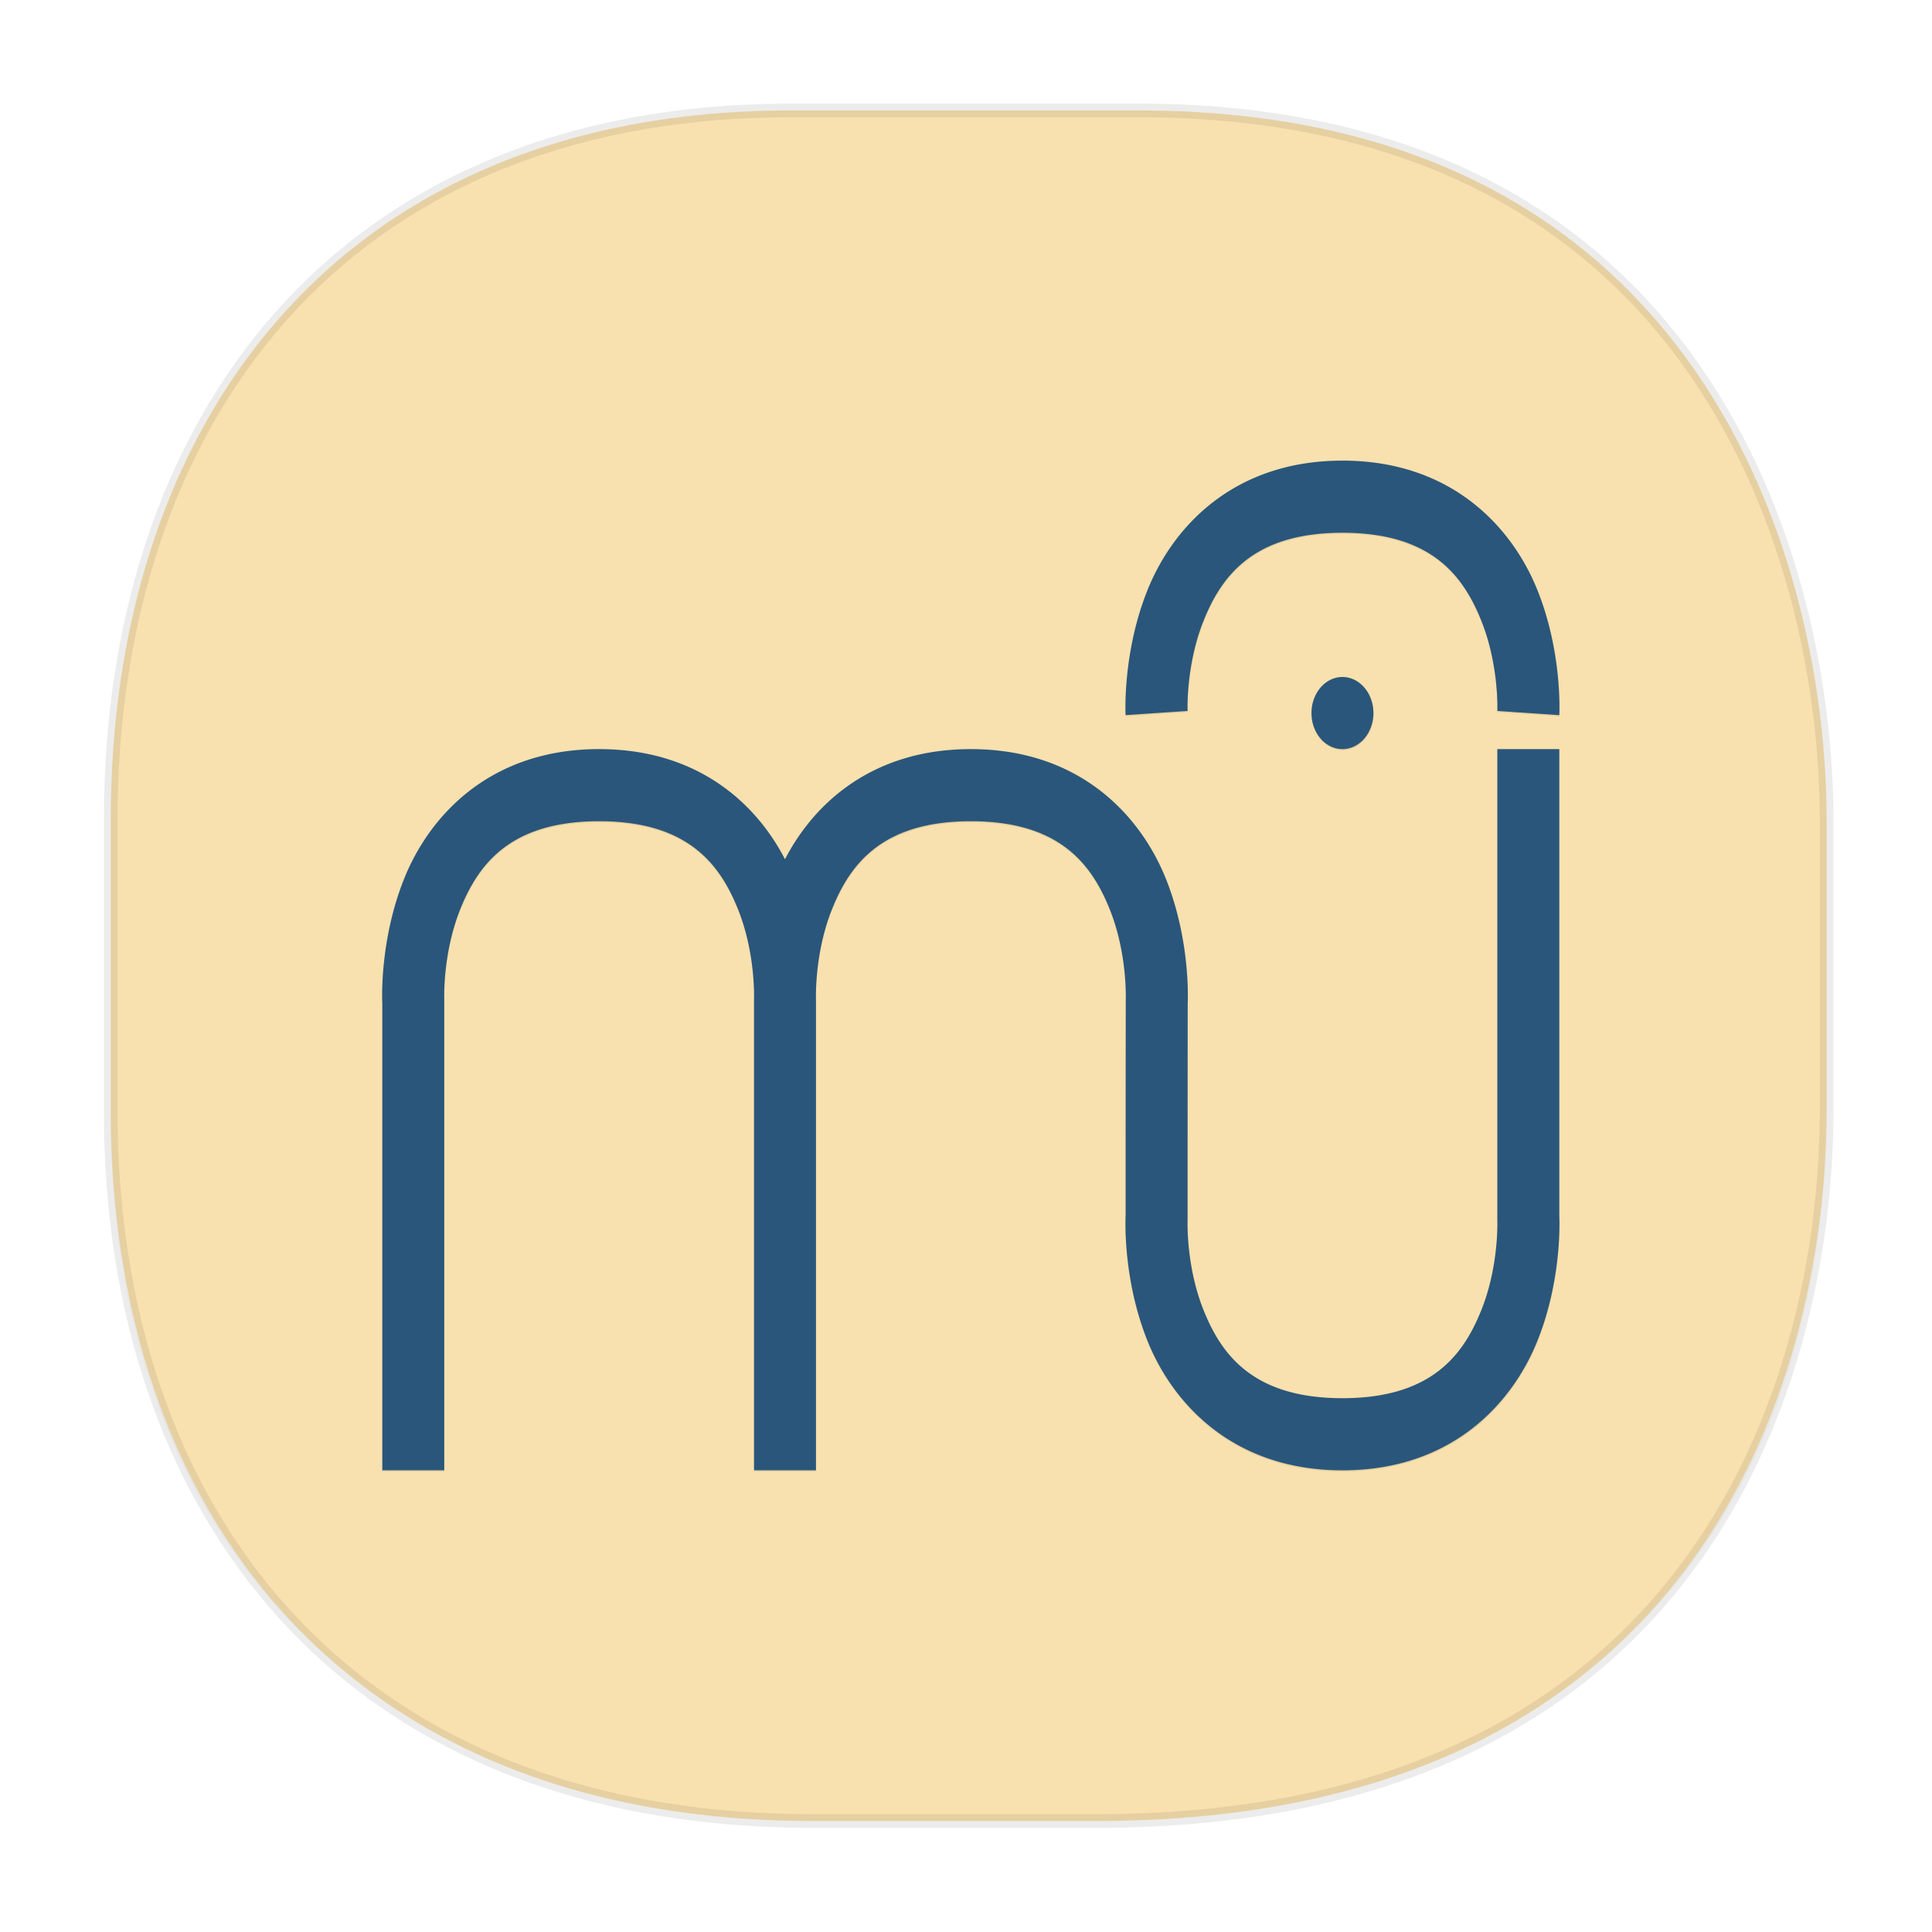 <svg xmlns:osb="http://www.openswatchbook.org/uri/2009/osb" xmlns="http://www.w3.org/2000/svg" xmlns:xlink="http://www.w3.org/1999/xlink" width="48" height="48" version="1.1" id="svg38"><defs id="defs22"><linearGradient id="linearGradient4488"><stop id="stop4490" offset="0" stop-color="#000" stop-opacity=".047"/><stop id="stop4492" offset="1" stop-color="#000" stop-opacity="0"/></linearGradient><style id="style4511"/><style id="style4511-26"/><style id="style4511-9"/><style id="style4552"/><style id="style4511-2"/><linearGradient xlink:href="#linearGradient4488" id="linearGradient4540" gradientUnits="userSpaceOnUse" gradientTransform="matrix(.309 0 0 .304 -64.017 1.994)" x1="288.112" y1="141.785" x2="287.575" y2="79.008"/><linearGradient osb:paint="solid" id="linearGradient5293"><stop id="stop5295" offset="0" stop-color="#9a89c0" stop-opacity="1"/></linearGradient><filter height="1.113" y="-.057" width="1.083" x="-.042" id="filter994" color-interpolation-filters="sRGB"><feGaussianBlur id="feGaussianBlur996" stdDeviation=".689"/></filter></defs><style id="style4485" type="text/css"/><path id="path4516" d="M2.75 26.22v1.67c0 9.573 5.68 17.281 17.44 17.281h7.05c15.392 0 18.143-11.322 18.143-17.282v-1.668c0 5.96-2.75 17.282-18.143 17.282h-7.05c-11.76 0-17.44-7.708-17.44-17.282z" opacity="1" fill="url(#linearGradient4540)" fill-opacity="1" stroke="none" stroke-width="1.109" stroke-linecap="square" stroke-linejoin="bevel" stroke-miterlimit="4" stroke-dasharray="none" stroke-dashoffset="0" stroke-opacity=".078"/><path id="path4518" d="M19.649 2.744h8.64c14.146 0 17.092 11.465 17.092 17.618v7.262c0 6.075-2.75 17.618-18.141 17.618h-7.05c-11.76 0-17.439-7.858-17.439-17.618v-7.262c0-9.76 5.564-17.618 16.898-17.618z" opacity="1" fill="#f8e1ae" fill-opacity="1" stroke="#000" stroke-width=".34" stroke-linecap="square" stroke-linejoin="bevel" stroke-miterlimit="4" stroke-dasharray="none" stroke-dashoffset="0" stroke-opacity=".078"/><g id="g891" transform="matrix(.195 0 0 .227 -3.367 -2.436)" fill-rule="evenodd"><path d="M46.395 248.016c-3.644 0-5.697 1.893-6.564 3.732-.864 1.84-.745 3.638-.745 3.638l2.088-.121s-.062-1.335.547-2.628c.608-1.295 1.688-2.533 4.674-2.533 2.987 0 4.067 1.238 4.674 2.533.61 1.293.547 2.628.547 2.628l2.089.12s.119-1.797-.746-3.637c-.866-1.84-2.92-3.732-6.564-3.732zm0 6.265a1.044 1.044 0 0 0-1.044 1.044 1.044 1.044 0 0 0 1.044 1.044 1.044 1.044 0 0 0 1.045-1.044 1.044 1.044 0 0 0-1.045-1.044zm-25.057 2.088c-3.643 0-5.697 1.895-6.563 3.732-.866 1.84-.746 3.638-.746 3.638v13.515h2.088v-13.636s-.063-1.334.547-2.627c.609-1.295 1.688-2.533 4.674-2.533 2.985 0 4.064 1.238 4.674 2.533.61 1.293.547 2.627.547 2.627v13.636h2.089v-13.636s-.063-1.334.547-2.627c.608-1.295 1.687-2.533 4.674-2.533 2.984 0 4.064 1.238 4.674 2.533.61 1.293.547 2.627.547 2.627v.028l-.004 4.21v2.028s-.12 1.798.745 3.638c.867 1.838 2.92 3.732 6.564 3.732 3.645 0 5.697-1.894 6.564-3.732.865-1.84.746-3.638.746-3.638V256.37h-2.089v13.635s.063 1.335-.547 2.628c-.608 1.294-1.687 2.533-4.674 2.533-2.986 0-4.066-1.239-4.674-2.533-.61-1.293-.547-2.628-.547-2.628v-2.149l.004-4.116s.12-1.798-.745-3.638c-.867-1.838-2.92-3.732-6.564-3.732-3.285 0-5.271 1.539-6.266 3.189-.994-1.65-2.98-3.19-6.265-3.19z" id="path980" transform="translate(12.954 -876.236) scale(3.78)" opacity=".3" fill="#000" fill-opacity="1" stroke-width="1.044" filter="url(#filter994)"/><path id="path8-9" d="M188.307 61.146c-13.774 0-21.534 7.155-24.81 14.105C160.23 82.205 160.68 89 160.68 89l7.893-.458s-.237-5.044 2.068-9.93c2.297-4.893 6.378-9.574 17.666-9.574 11.287 0 15.368 4.68 17.665 9.574 2.305 4.886 2.068 9.93 2.068 9.93l7.893.458s.45-6.796-2.818-13.75c-3.275-6.95-11.035-14.105-24.808-14.105zm0 23.68a3.947 3.947 0 0 0-3.947 3.946 3.947 3.947 0 0 0 3.947 3.947 3.947 3.947 0 0 0 3.946-3.947 3.947 3.947 0 0 0-3.946-3.946zm-94.705 7.893c-13.77 0-21.532 7.16-24.805 14.105-3.275 6.954-2.821 13.75-2.821 13.75v51.078h7.893v-51.535s-.238-5.044 2.066-9.93c2.302-4.894 6.383-9.575 17.667-9.575 11.28 0 15.36 4.681 17.666 9.575 2.304 4.886 2.068 9.93 2.068 9.93v51.535h7.893v-51.535s-.237-5.044 2.068-9.93c2.297-4.894 6.378-9.575 17.665-9.575 11.28 0 15.36 4.681 17.666 9.575 2.304 4.886 2.068 9.93 2.068 9.93v.104l-.017 15.913v7.664s-.45 6.797 2.818 13.75c3.276 6.947 11.035 14.106 24.809 14.106 13.774 0 21.533-7.16 24.809-14.105 3.268-6.954 2.818-13.75 2.818-13.75V92.72h-7.894v51.535s.237 5.044-2.068 9.93c-2.297 4.894-6.378 9.575-17.665 9.575-11.287 0-15.368-4.681-17.665-9.575-2.305-4.886-2.068-9.93-2.068-9.93v-8.122l.016-15.558s.45-6.796-2.818-13.75c-3.276-6.946-11.035-14.105-24.809-14.105-12.416 0-19.923 5.817-23.68 12.053-3.757-6.236-11.264-12.053-23.68-12.053z" fill="#2a567b" stroke-width="3.947"/></g></svg>